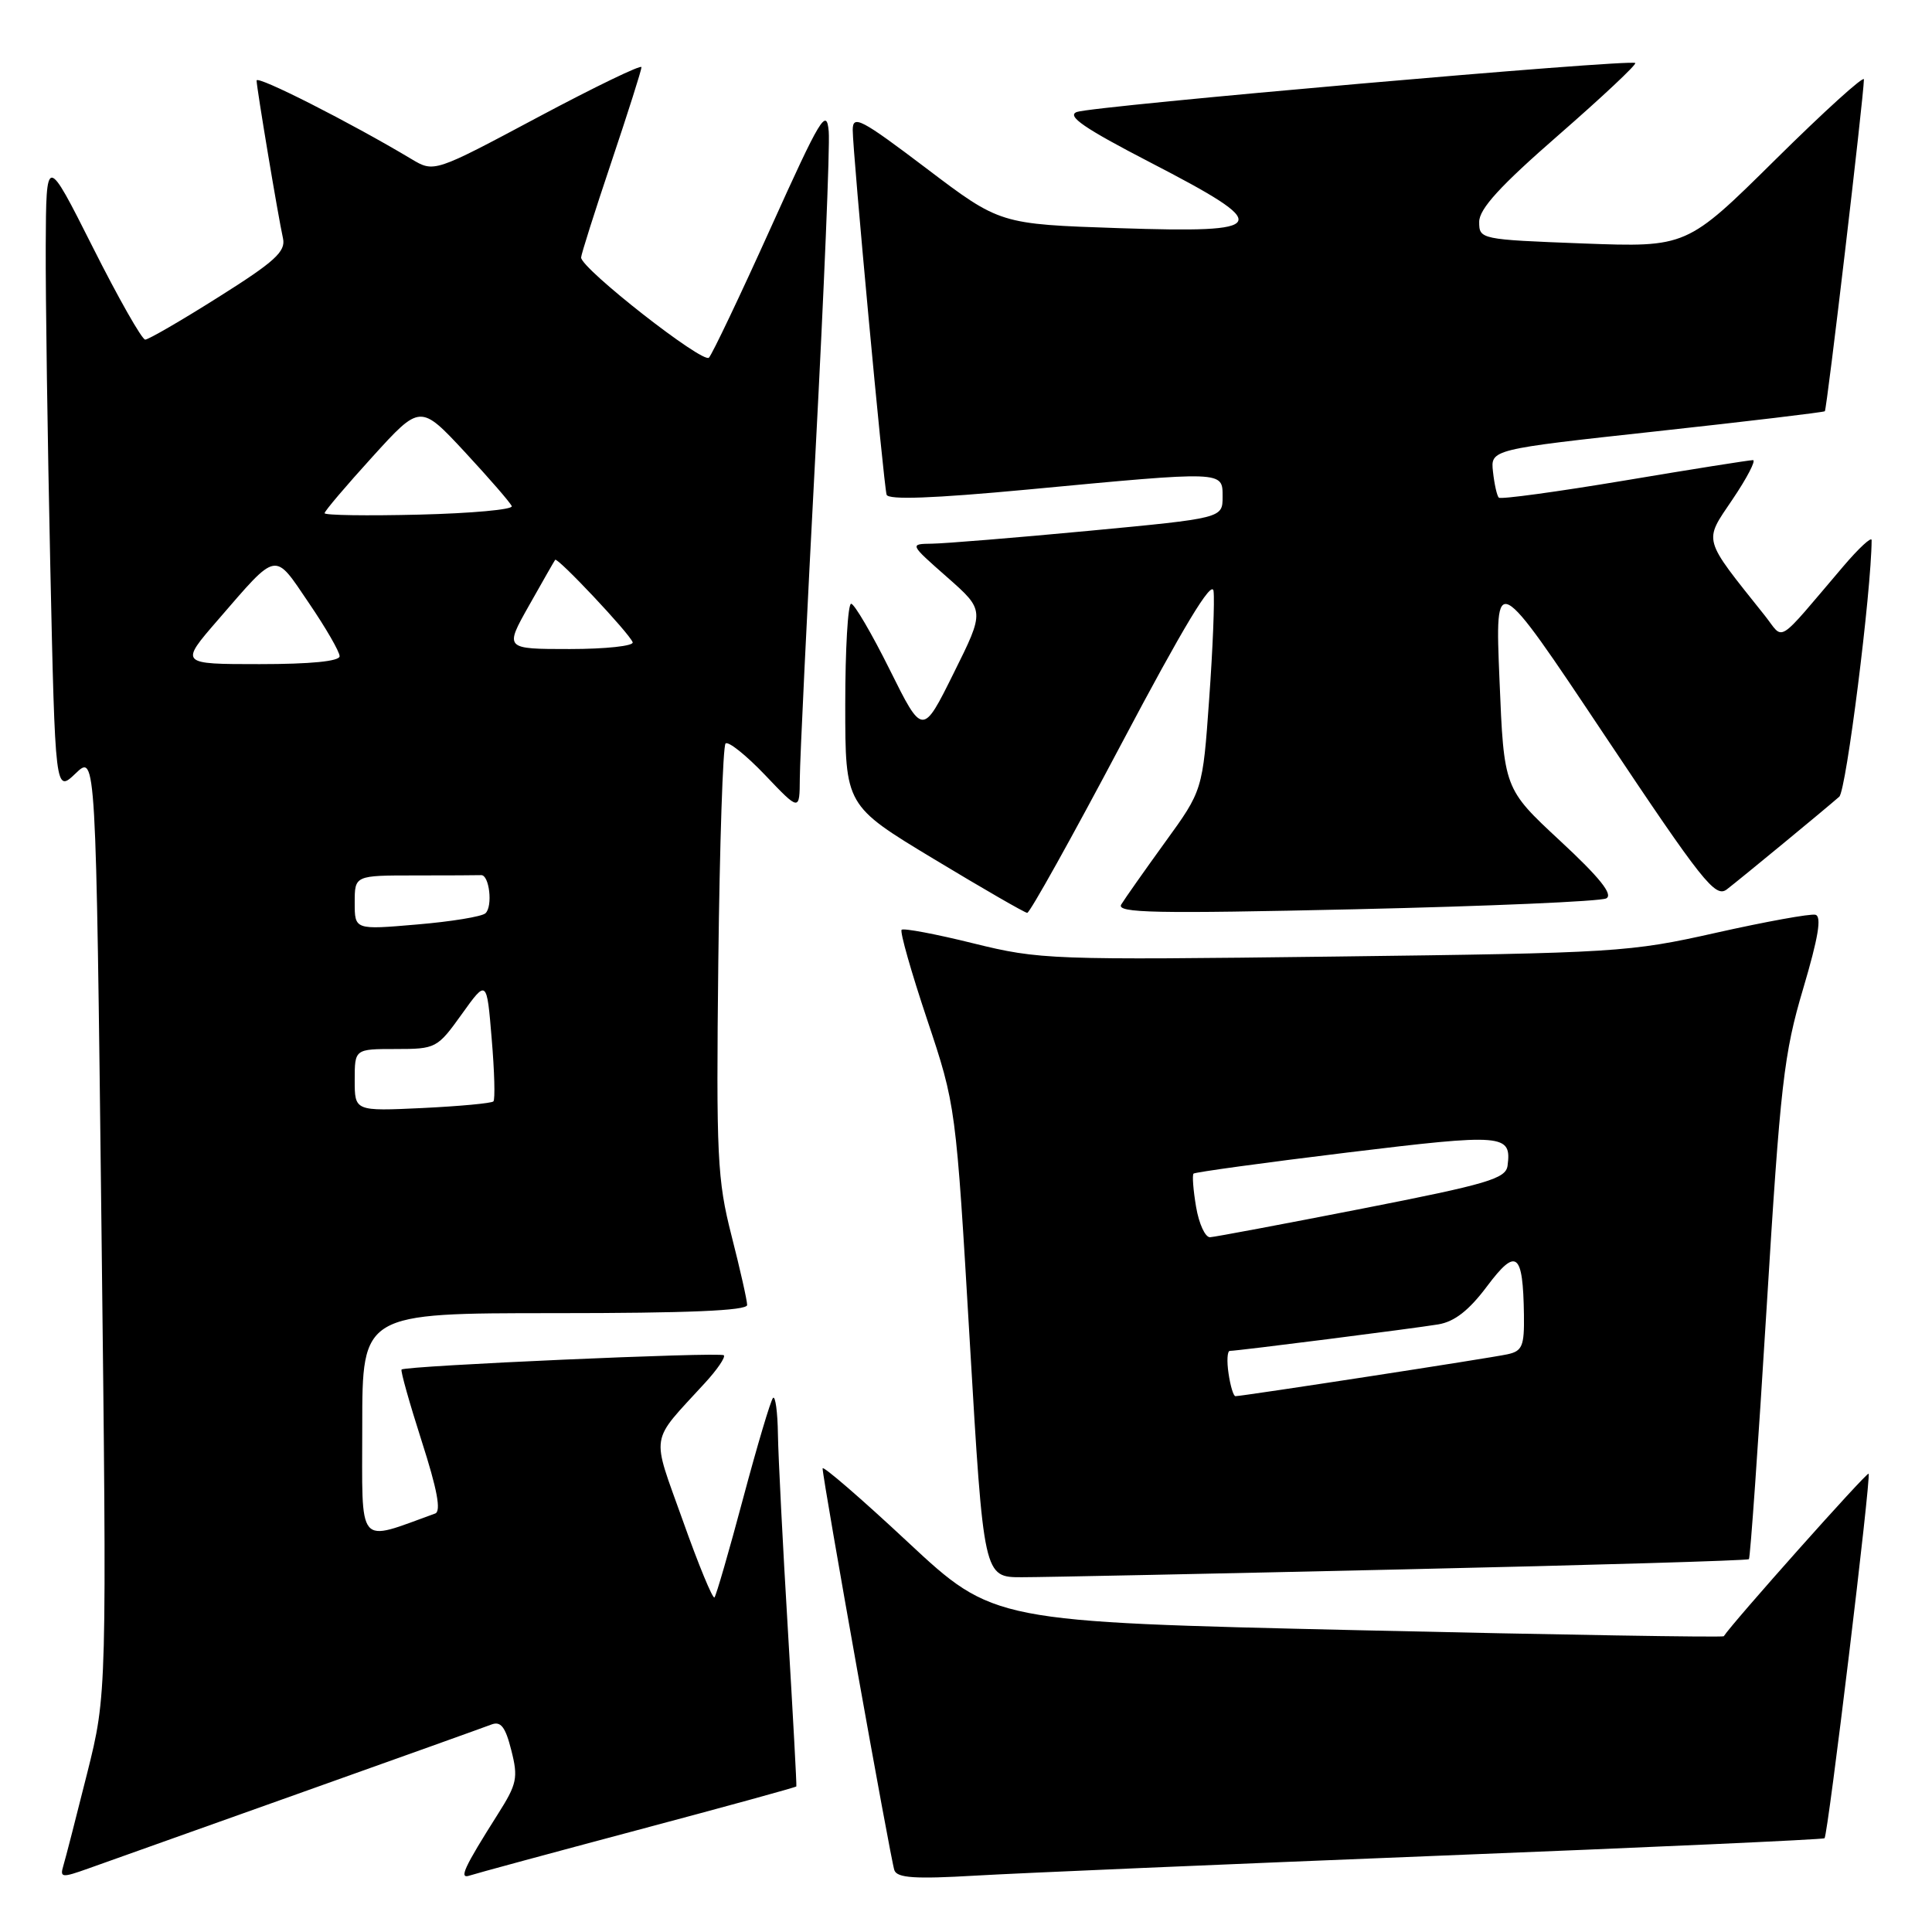 <?xml version="1.0" encoding="UTF-8" standalone="no"?>
<!DOCTYPE svg PUBLIC "-//W3C//DTD SVG 1.1//EN" "http://www.w3.org/Graphics/SVG/1.1/DTD/svg11.dtd" >
<svg xmlns="http://www.w3.org/2000/svg" xmlns:xlink="http://www.w3.org/1999/xlink" version="1.1" viewBox="0 0 256 256">
 <g >
 <path fill="currentColor"
d=" M 39.50 237.68 C 52.70 232.98 64.23 228.85 65.11 228.51 C 66.36 228.03 66.97 228.82 67.75 231.92 C 68.68 235.56 68.50 236.39 65.99 240.35 C 61.47 247.49 60.76 249.02 62.23 248.52 C 62.93 248.28 72.93 245.57 84.45 242.50 C 95.98 239.43 105.46 236.83 105.52 236.71 C 105.58 236.60 105.07 227.28 104.40 216.00 C 103.72 204.72 103.13 193.06 103.08 190.08 C 103.04 187.10 102.74 184.92 102.43 185.23 C 102.12 185.55 100.34 191.53 98.47 198.53 C 96.61 205.52 94.89 211.44 94.67 211.67 C 94.44 211.90 92.55 207.33 90.49 201.52 C 86.27 189.68 86.00 191.35 93.40 183.26 C 95.03 181.49 96.16 179.83 95.91 179.58 C 95.45 179.12 53.74 180.97 53.21 181.47 C 53.05 181.62 54.25 185.88 55.87 190.94 C 57.93 197.34 58.48 200.26 57.66 200.55 C 47.17 204.33 48.00 205.32 48.00 188.96 C 48.00 174.00 48.00 174.00 73.50 174.00 C 91.14 174.00 99.00 173.67 99.00 172.92 C 99.00 172.32 98.07 168.19 96.93 163.73 C 95.04 156.31 94.89 153.29 95.18 127.40 C 95.36 111.87 95.79 98.88 96.14 98.52 C 96.49 98.17 98.85 100.05 101.37 102.69 C 105.95 107.50 105.95 107.50 105.98 103.12 C 105.99 100.71 106.93 81.24 108.06 59.85 C 109.19 38.45 109.98 19.36 109.81 17.41 C 109.53 14.23 108.73 15.55 102.13 30.18 C 98.08 39.16 94.39 46.90 93.94 47.39 C 93.16 48.24 77.00 35.59 77.00 34.12 C 77.00 33.73 78.80 28.05 81.00 21.50 C 83.20 14.95 85.00 9.28 85.00 8.90 C 85.00 8.52 78.82 11.51 71.26 15.54 C 57.52 22.87 57.52 22.87 54.51 21.07 C 46.44 16.24 34.00 9.93 34.00 10.67 C 34.01 11.66 36.84 28.61 37.50 31.59 C 37.88 33.33 36.41 34.67 28.99 39.34 C 24.05 42.46 19.67 45.00 19.24 45.00 C 18.81 45.00 15.68 39.49 12.29 32.75 C 6.12 20.50 6.12 20.50 6.06 32.59 C 6.03 39.24 6.30 58.26 6.66 74.87 C 7.32 105.06 7.32 105.06 10.02 102.48 C 12.71 99.90 12.71 99.90 13.44 162.20 C 14.17 224.50 14.17 224.50 11.54 235.00 C 10.09 240.78 8.68 246.28 8.39 247.23 C 7.92 248.81 8.19 248.84 11.69 247.59 C 13.79 246.84 26.30 242.38 39.50 237.68 Z  M 190.48 245.90 C 218.52 244.79 241.59 243.74 241.76 243.58 C 242.22 243.12 247.96 195.63 247.60 195.27 C 247.36 195.03 229.57 215.00 228.41 216.81 C 228.30 216.98 206.48 216.62 179.92 216.01 C 131.63 214.90 131.63 214.90 120.31 204.35 C 114.09 198.54 109.00 194.15 109.00 194.57 C 109.00 195.96 118.02 246.46 118.51 247.82 C 118.88 248.84 121.24 249.00 129.24 248.53 C 134.88 248.20 162.44 247.02 190.48 245.90 Z  M 185.95 207.95 C 210.95 207.39 231.56 206.78 231.74 206.60 C 231.92 206.42 232.97 191.47 234.08 173.39 C 235.91 143.58 236.37 139.61 238.93 131.00 C 240.94 124.22 241.41 121.42 240.55 121.21 C 239.88 121.05 233.98 122.12 227.42 123.59 C 215.90 126.18 214.20 126.28 176.78 126.75 C 139.17 127.22 137.79 127.17 128.98 125.00 C 123.99 123.76 119.71 122.96 119.47 123.20 C 119.22 123.45 120.74 128.79 122.84 135.07 C 126.66 146.50 126.66 146.50 128.50 177.75 C 130.34 209.00 130.34 209.00 135.42 208.99 C 138.21 208.99 160.95 208.52 185.95 207.95 Z  M 148.61 98.53 C 156.78 83.09 160.59 76.76 160.80 78.31 C 160.96 79.55 160.70 86.00 160.22 92.65 C 159.36 104.73 159.36 104.73 154.37 111.61 C 151.63 115.40 149.02 119.11 148.57 119.85 C 147.89 120.98 153.00 121.08 179.63 120.48 C 197.16 120.08 212.10 119.44 212.84 119.04 C 213.78 118.54 211.97 116.28 206.72 111.41 C 199.28 104.50 199.28 104.50 198.69 90.07 C 198.09 75.65 198.09 75.65 212.60 97.40 C 225.59 116.86 227.29 119.01 228.81 117.85 C 230.68 116.41 241.81 107.24 243.71 105.57 C 244.64 104.75 247.97 78.30 248.00 71.57 C 248.00 71.06 246.31 72.62 244.25 75.04 C 235.15 85.72 236.48 84.88 233.84 81.56 C 225.51 71.11 225.72 71.88 229.57 66.17 C 231.49 63.33 232.70 60.99 232.28 60.97 C 231.85 60.96 224.20 62.17 215.28 63.67 C 206.36 65.16 198.85 66.19 198.60 65.94 C 198.35 65.69 198.01 64.15 197.83 62.52 C 197.50 59.55 197.50 59.55 219.50 57.15 C 231.60 55.83 241.63 54.63 241.80 54.49 C 242.07 54.26 246.94 12.91 246.98 10.52 C 246.99 9.97 241.71 14.76 235.25 21.15 C 223.50 32.77 223.50 32.77 209.75 32.26 C 196.15 31.74 196.00 31.71 196.00 29.40 C 196.00 27.68 198.77 24.64 206.52 17.89 C 212.31 12.84 216.88 8.55 216.68 8.35 C 216.12 7.79 144.73 14.05 142.68 14.84 C 141.30 15.37 143.66 16.99 152.41 21.52 C 168.84 30.02 168.42 30.90 148.25 30.23 C 132.50 29.70 132.50 29.70 122.75 22.31 C 114.07 15.74 113.00 15.18 112.99 17.21 C 112.98 20.10 117.07 64.13 117.48 65.55 C 117.69 66.26 123.65 66.04 136.14 64.87 C 162.34 62.40 162.00 62.38 162.00 65.83 C 162.00 68.66 162.00 68.66 144.25 70.34 C 134.49 71.26 125.15 72.02 123.50 72.04 C 120.50 72.08 120.50 72.08 125.50 76.48 C 130.50 80.89 130.50 80.89 126.37 89.19 C 122.25 97.50 122.25 97.50 117.90 88.75 C 115.51 83.94 113.20 80.00 112.78 80.00 C 112.35 80.00 112.00 86.02 112.00 93.37 C 112.00 106.74 112.00 106.74 123.75 113.83 C 130.21 117.73 135.78 120.94 136.11 120.96 C 136.45 120.98 142.07 110.89 148.61 98.53 Z  M 47.00 143.12 C 47.00 139.00 47.00 139.00 52.44 139.00 C 57.76 139.00 57.95 138.90 61.19 134.38 C 64.50 129.76 64.50 129.76 65.15 137.63 C 65.52 141.96 65.62 145.70 65.38 145.94 C 65.14 146.19 60.91 146.58 55.97 146.82 C 47.00 147.24 47.00 147.24 47.00 143.12 Z  M 47.00 119.60 C 47.00 116.00 47.00 116.00 55.00 116.00 C 59.40 116.00 63.34 115.98 63.75 115.96 C 64.84 115.90 65.32 120.09 64.33 121.01 C 63.88 121.45 59.79 122.12 55.25 122.50 C 47.00 123.21 47.00 123.21 47.00 119.60 Z  M 28.88 82.14 C 36.86 72.92 36.27 73.03 40.92 79.89 C 43.17 83.19 45.00 86.36 45.00 86.95 C 45.00 87.62 41.17 88.00 34.40 88.00 C 23.80 88.00 23.80 88.00 28.88 82.14 Z  M 70.09 80.25 C 71.87 77.09 73.43 74.36 73.56 74.18 C 73.86 73.78 83.39 83.90 83.83 85.10 C 84.02 85.59 80.27 86.00 75.51 86.00 C 66.85 86.00 66.85 86.00 70.09 80.25 Z  M 43.01 68.00 C 43.01 67.72 45.87 64.36 49.35 60.53 C 55.69 53.55 55.69 53.55 61.60 59.90 C 64.84 63.40 67.64 66.62 67.81 67.07 C 67.99 67.52 62.47 68.02 55.56 68.19 C 48.65 68.36 43.00 68.28 43.01 68.00 Z  M 162.79 182.00 C 162.54 180.35 162.62 179.00 162.96 179.00 C 163.97 179.00 187.24 176.04 190.57 175.49 C 192.74 175.13 194.65 173.63 197.04 170.44 C 200.93 165.25 201.81 165.93 201.93 174.23 C 201.99 178.35 201.71 179.03 199.75 179.45 C 197.55 179.94 164.63 185.00 163.70 185.00 C 163.44 185.00 163.03 183.65 162.79 182.00 Z  M 158.49 159.93 C 158.11 157.70 157.96 155.71 158.15 155.51 C 158.35 155.32 167.51 154.06 178.50 152.72 C 199.31 150.19 200.30 150.27 199.76 154.46 C 199.53 156.18 197.14 156.89 180.50 160.15 C 170.05 162.20 160.98 163.90 160.34 163.94 C 159.70 163.97 158.87 162.17 158.49 159.93 Z "/>
</g>
</svg>